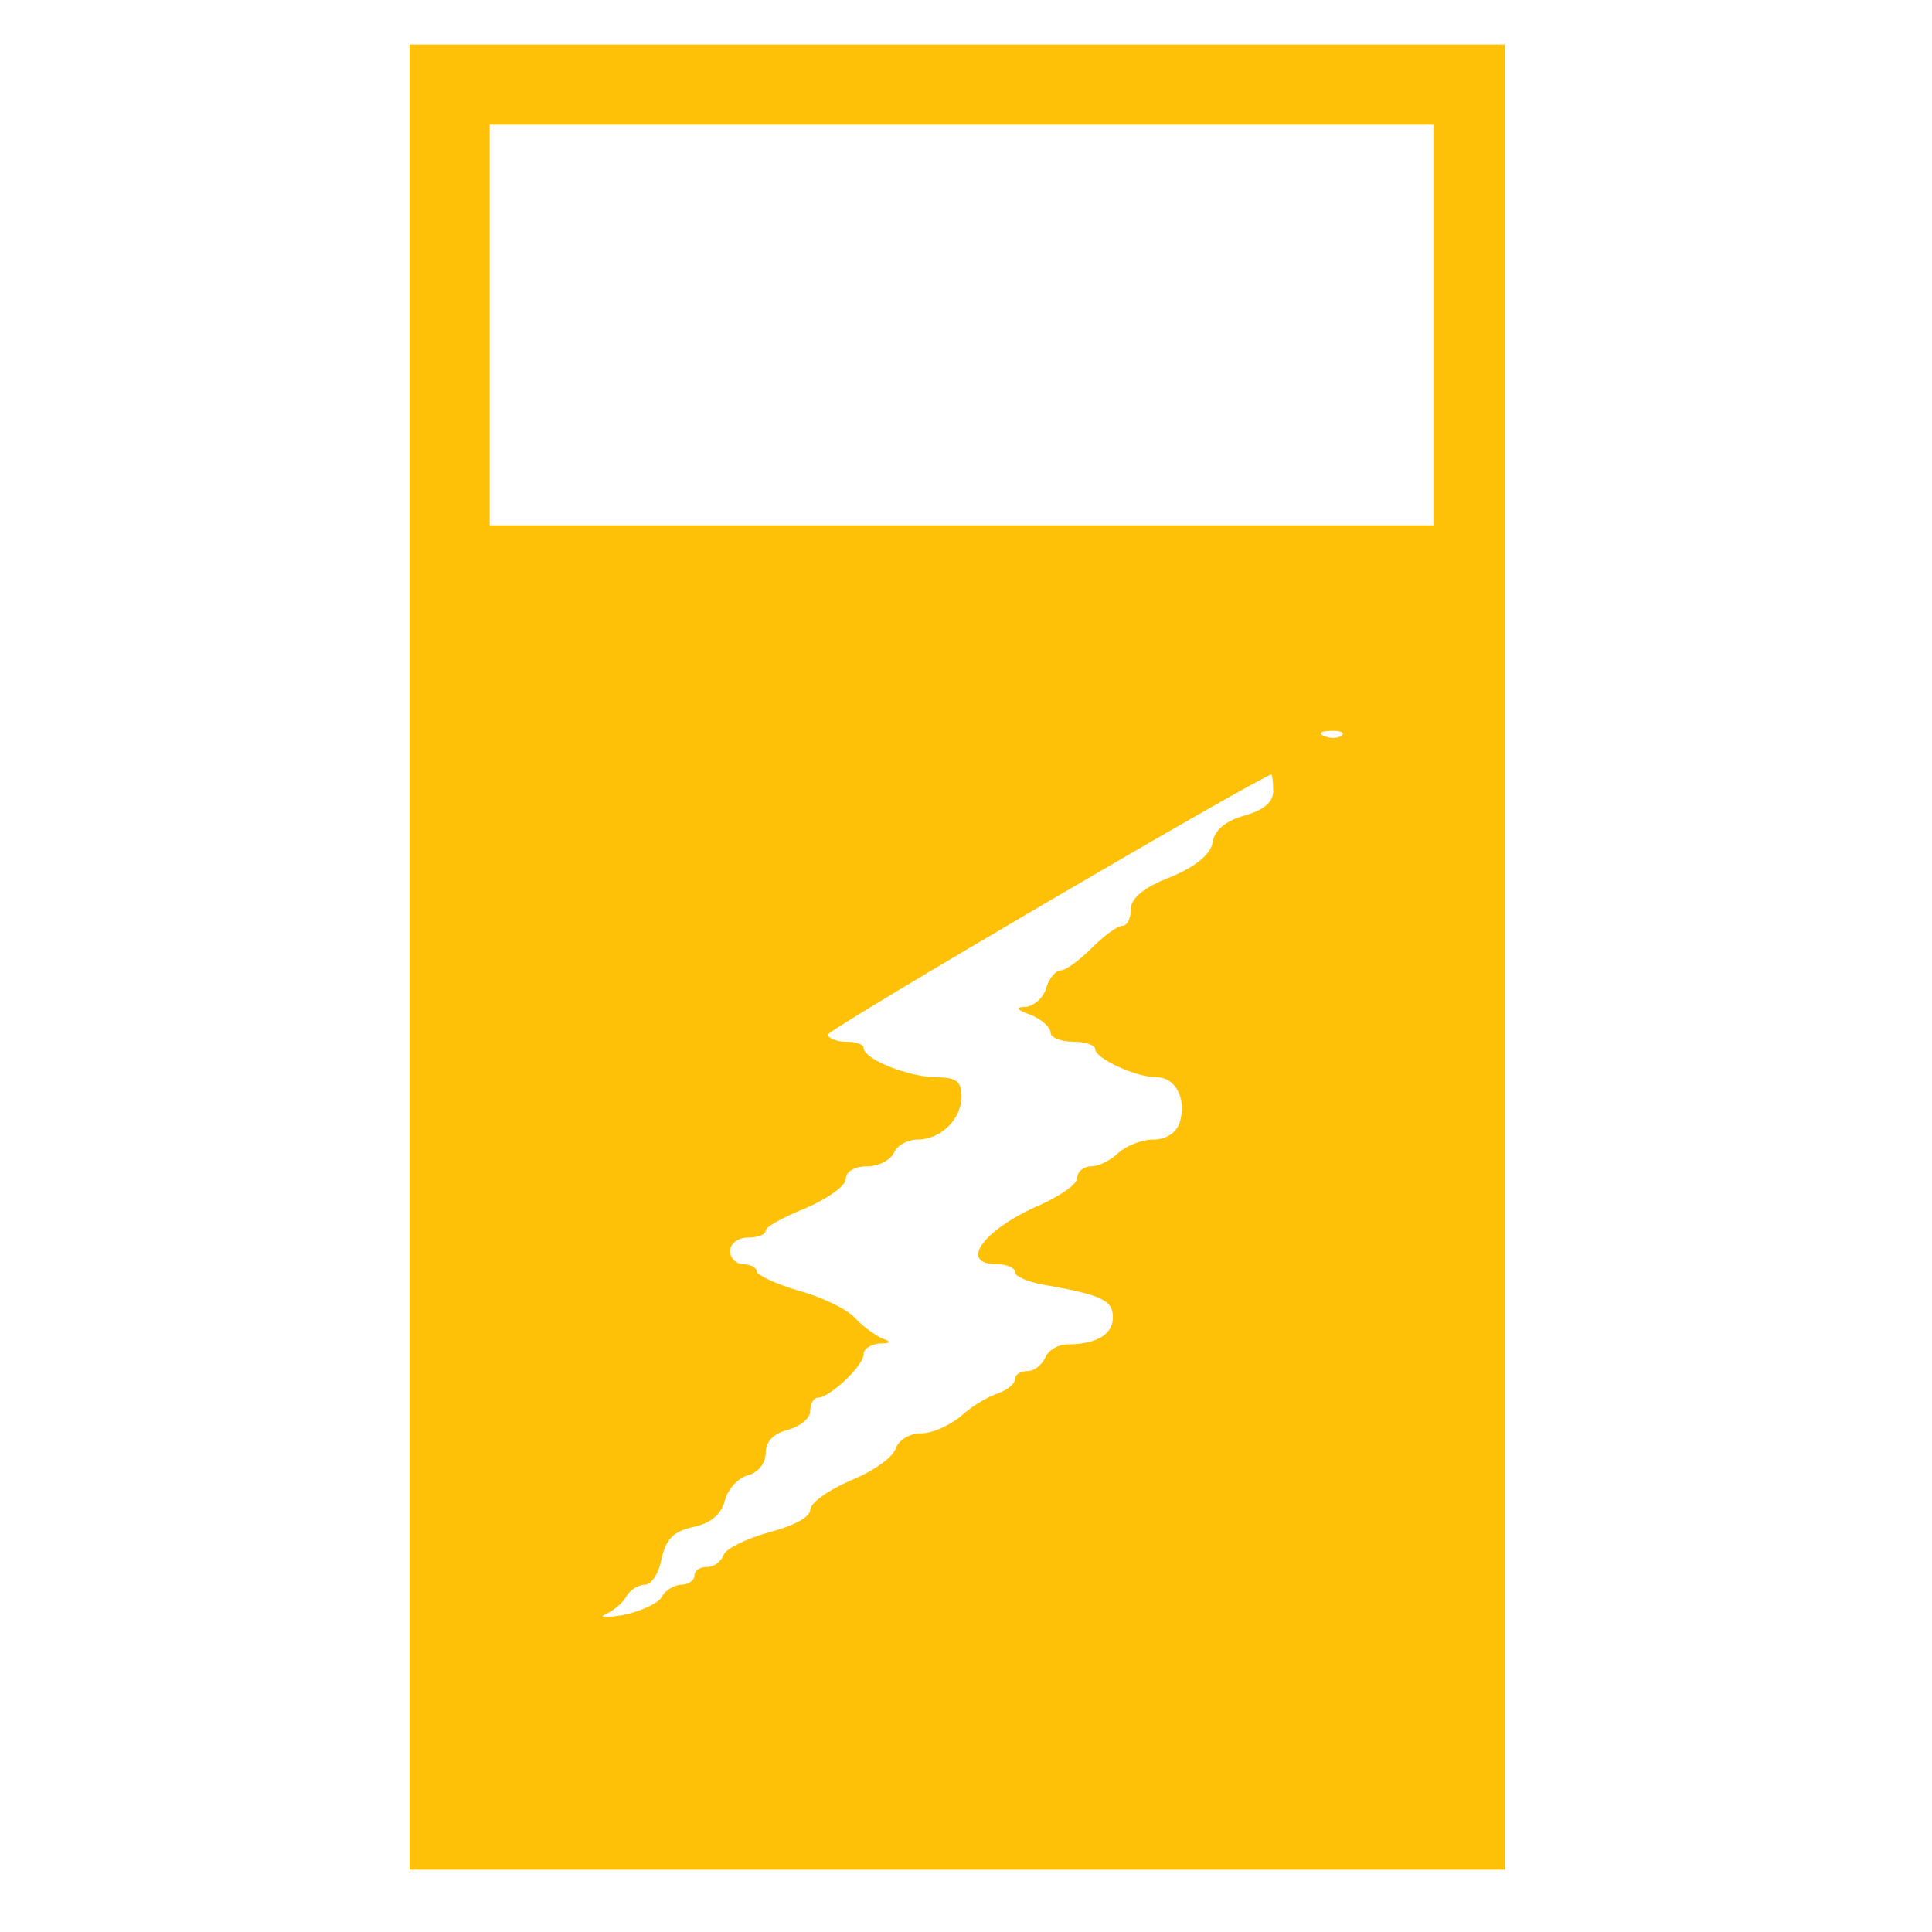 <?xml version="1.0" standalone="no"?>
<!DOCTYPE svg PUBLIC "-//W3C//DTD SVG 20010904//EN"
 "http://www.w3.org/TR/2001/REC-SVG-20010904/DTD/svg10.dtd">
<svg version="1.0" xmlns="http://www.w3.org/2000/svg"
 width="217pt" height="217pt" viewBox="0 0 217 217"
 preserveAspectRatio="xMidYMid meet">

<g transform="translate(0,217) scale(0.1,-0.1)"
fill="#ffc107" stroke="none">
<path d="M460 1095 l0 -1025 615 0 615 0 0 1025 0 1025 -615 0 -615 0 0 -1025z
m1150 710 l0 -225 -530 0 -530 0 0 225 0 225 530 0 530 0 0 -225z m-103 -461
c-3 -3 -12 -4 -19 -1 -8 3 -5 6 6 6 11 1 17 -2 13 -5z m-77 -63 c0 -12 -11
-21 -32 -27 -22 -6 -34 -17 -36 -30 -2 -13 -18 -27 -47 -39 -31 -12 -45 -24
-45 -37 0 -10 -4 -18 -10 -18 -5 0 -20 -11 -34 -25 -14 -14 -29 -25 -35 -25
-5 0 -13 -9 -16 -20 -3 -11 -14 -20 -23 -21 -12 0 -11 -3 6 -9 12 -5 22 -14
22 -20 0 -5 11 -10 25 -10 14 0 25 -4 25 -8 0 -11 46 -32 69 -32 22 0 34 -25
26 -51 -4 -12 -16 -19 -30 -19 -13 0 -30 -7 -39 -15 -8 -8 -22 -15 -30 -15 -9
0 -16 -6 -16 -13 0 -7 -19 -20 -41 -30 -65 -28 -93 -67 -49 -67 11 0 20 -4 20
-9 0 -5 17 -12 38 -15 61 -11 72 -17 72 -36 0 -19 -19 -30 -51 -30 -11 0 -22
-7 -25 -15 -4 -8 -12 -15 -20 -15 -8 0 -14 -4 -14 -9 0 -5 -8 -12 -19 -16 -10
-3 -29 -14 -41 -25 -13 -11 -33 -20 -46 -20 -13 0 -25 -8 -28 -17 -3 -10 -26
-26 -51 -36 -25 -11 -45 -25 -45 -33 0 -8 -19 -18 -46 -25 -25 -7 -48 -18 -51
-25 -3 -8 -11 -14 -19 -14 -8 0 -14 -4 -14 -10 0 -5 -7 -10 -15 -10 -7 0 -18
-6 -22 -14 -4 -7 -24 -16 -43 -20 -19 -3 -28 -3 -20 1 8 3 19 12 23 19 4 8 14
14 21 14 8 0 16 13 19 29 5 22 13 31 36 36 19 4 31 14 35 29 3 13 15 26 26 29
12 3 20 14 20 25 0 13 9 22 25 26 14 4 25 13 25 21 0 8 4 15 8 15 14 0 52 36
52 49 0 6 8 11 18 12 13 0 14 2 2 6 -8 4 -22 14 -30 23 -8 9 -36 23 -62 30
-27 8 -48 18 -48 22 0 4 -7 8 -15 8 -8 0 -15 7 -15 15 0 8 9 15 20 15 11 0 20
3 20 8 0 4 20 15 45 25 25 11 45 25 45 33 0 8 10 14 24 14 13 0 26 7 30 15 3
8 15 15 26 15 27 0 50 23 50 49 0 16 -6 21 -28 21 -30 0 -82 20 -82 33 0 4 -9
7 -20 7 -11 0 -20 4 -20 8 0 6 485 290 498 292 1 0 2 -8 2 -19z"/>
</g>
</svg>

